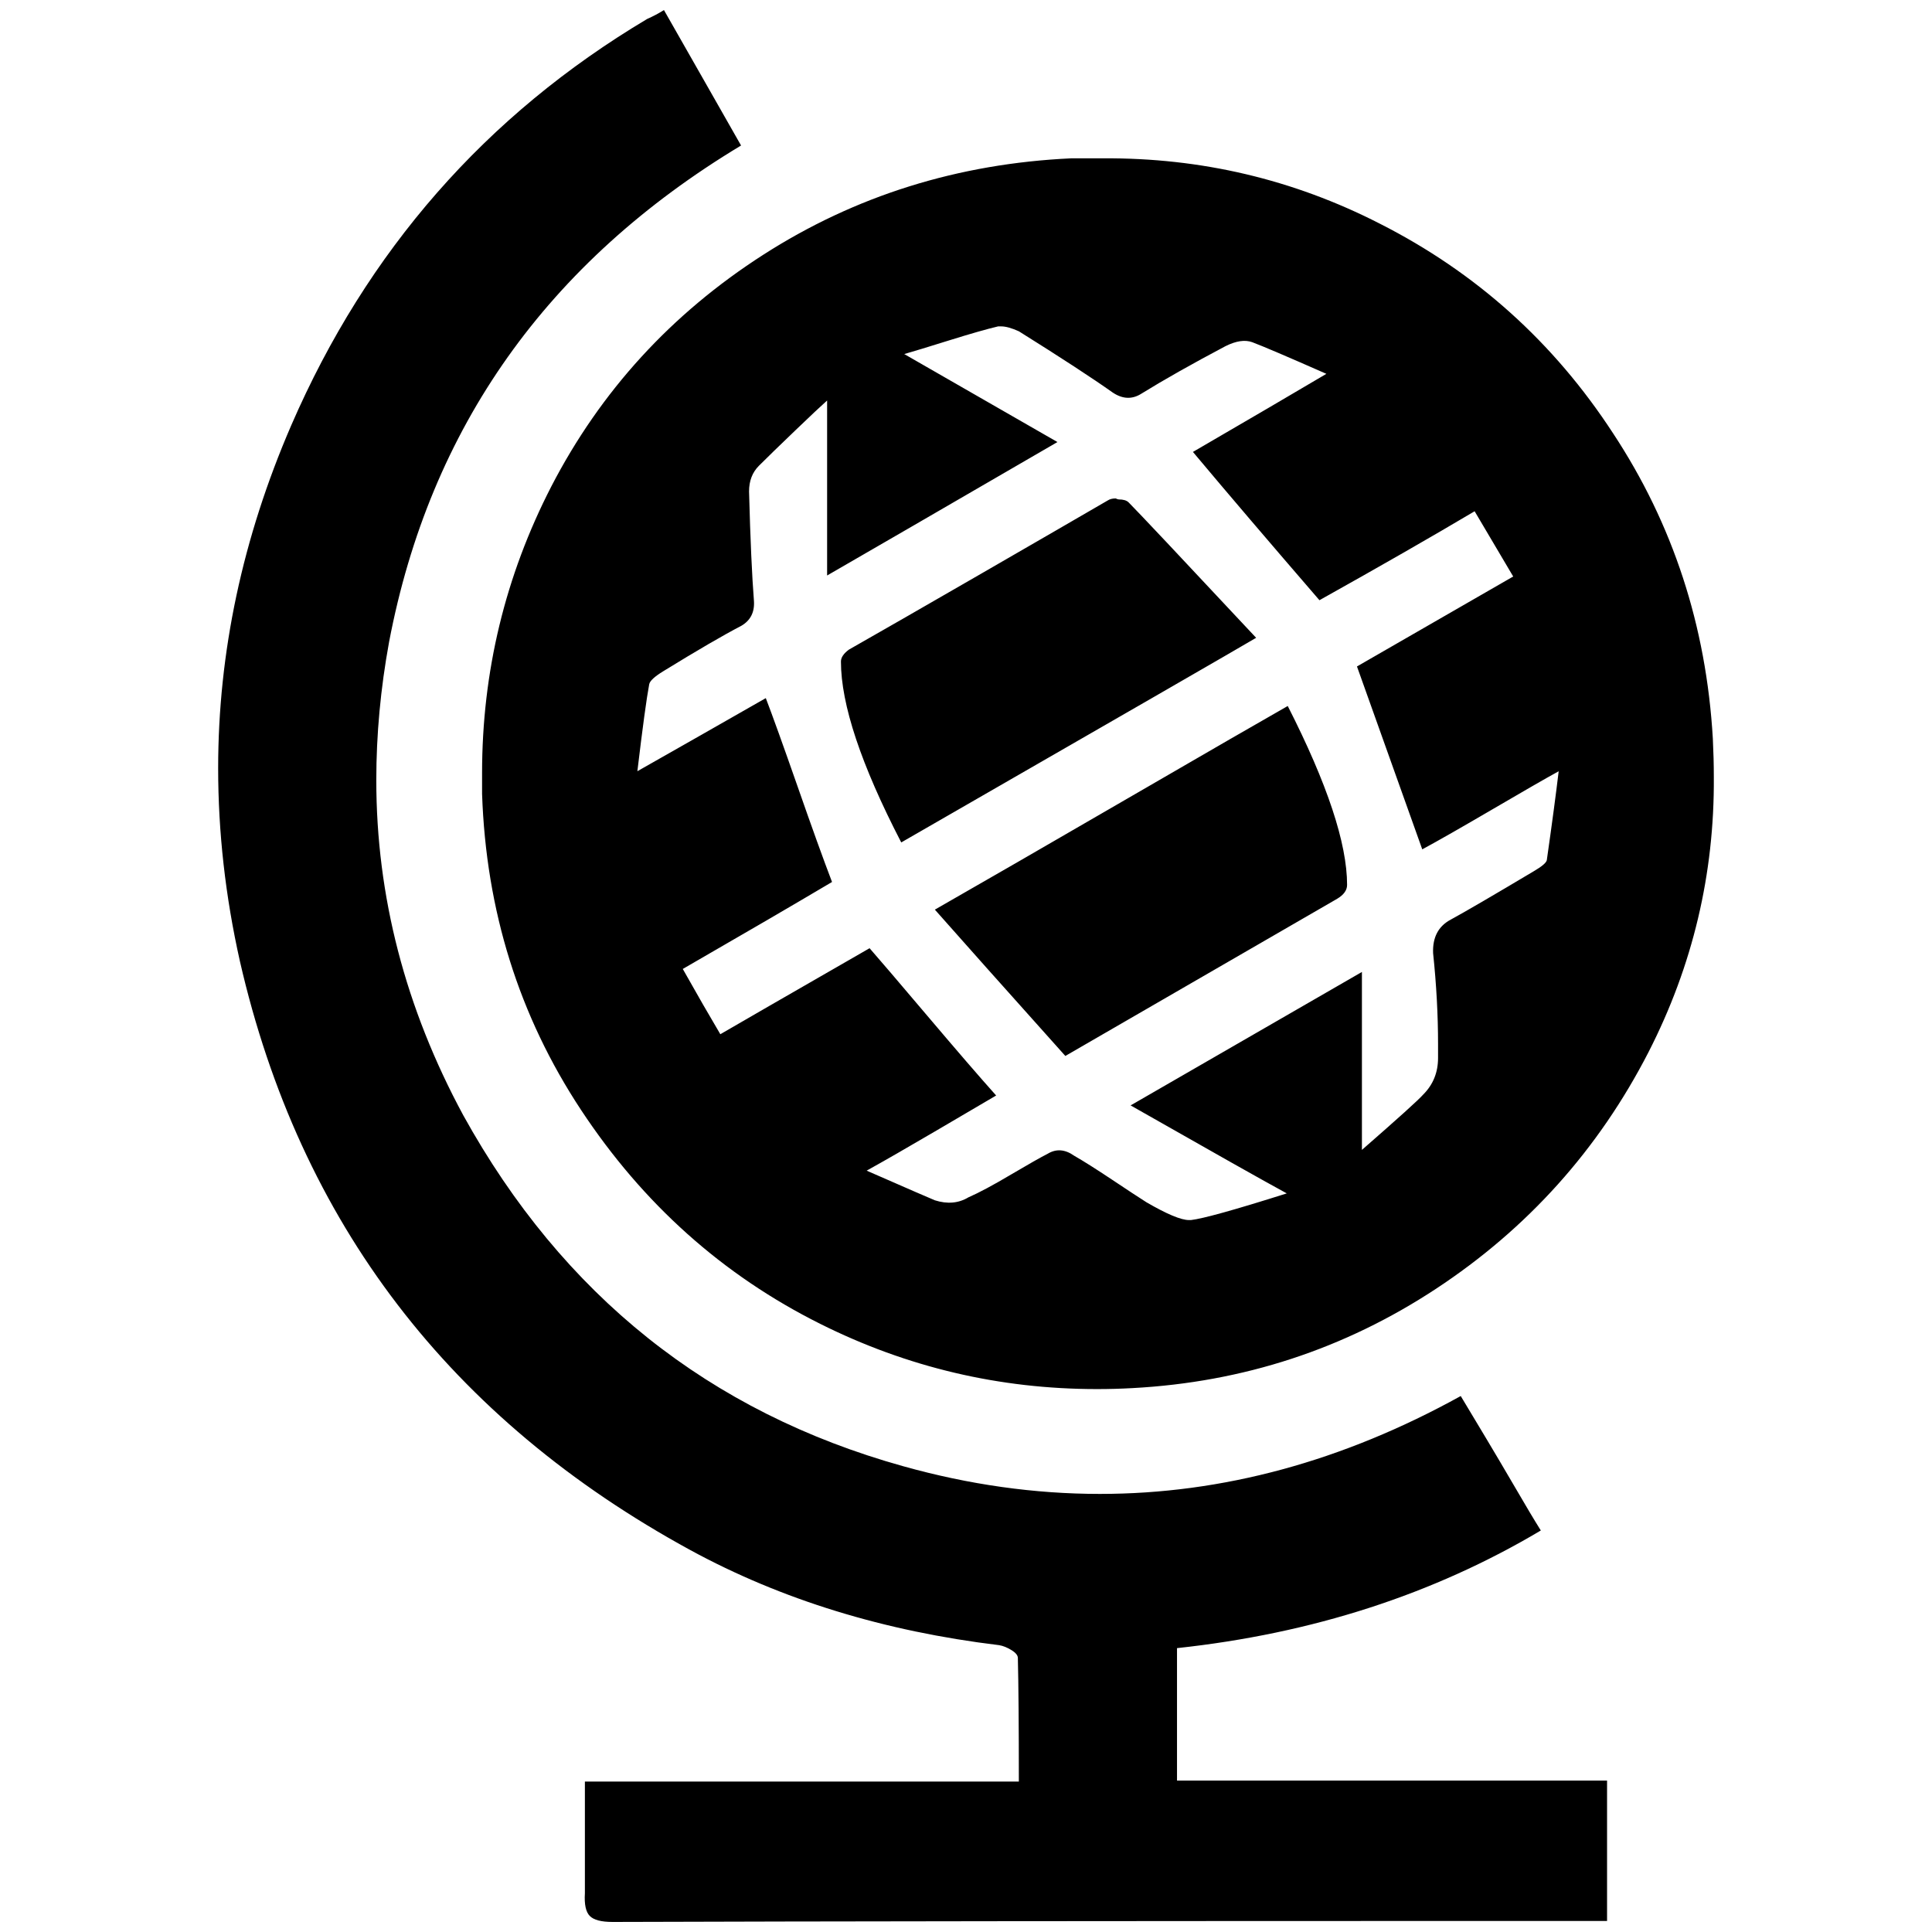<?xml version="1.0" encoding="utf-8"?>
<!-- Generator: Adobe Illustrator 17.0.0, SVG Export Plug-In . SVG Version: 6.00 Build 0)  -->
<!DOCTYPE svg PUBLIC "-//W3C//DTD SVG 1.1//EN" "http://www.w3.org/Graphics/SVG/1.1/DTD/svg11.dtd">
<svg version="1.1" id="facebook" xmlns="http://www.w3.org/2000/svg" xmlns:xlink="http://www.w3.org/1999/xlink" x="0px" y="0px"
	 width="96px" height="96px" viewBox="0 0 96 96" enable-background="new 0 0 96 96" xml:space="preserve">
<g>
	<path d="M10.84,38.175c0-5.763,1.211-11.445,3.633-17.044c3.766-8.677,9.661-15.407,17.684-20.189
		c0.295-0.13,0.573-0.278,0.834-0.442c0.426,0.753,1.066,1.876,1.917,3.365c0.852,1.49,1.489,2.611,1.915,3.365
		c-9.629,5.796-15.457,14.017-17.488,24.659c-0.426,2.326-0.637,4.617-0.637,6.877c0,5.764,1.44,11.316,4.322,16.653
		c4.945,8.939,12.23,14.753,21.859,17.437c3.274,0.917,6.532,1.376,9.776,1.376c6.089,0,12.065-1.621,17.928-4.864
		c0.394,0.656,0.81,1.351,1.253,2.088c0.441,0.736,0.925,1.556,1.45,2.455c0.522,0.902,0.948,1.613,1.277,2.138
		c-5.339,3.175-11.364,5.124-18.078,5.846v6.582h21.369v6.975h-3.783c-20.271,0-35.482,0.016-45.632,0.049
		c-0.559,0-0.935-0.098-1.13-0.295c-0.197-0.196-0.281-0.572-0.246-1.13c0-0.524,0-1.097,0-1.719c0-0.621,0-1.309,0-2.063
		c0-0.754,0-1.343,0-1.768h21.563c0-2.784-0.017-4.83-0.049-6.14c0-0.132-0.106-0.263-0.32-0.394
		c-0.212-0.13-0.416-0.213-0.613-0.245c-5.698-0.688-10.808-2.259-15.327-4.716c-11.952-6.516-19.42-16.275-22.398-29.276
		C11.2,44.545,10.84,41.353,10.84,38.175z M23.954,38.421c0-5.042,1.147-9.791,3.438-14.245c2.456-4.748,5.969-8.587,10.537-11.519
		c4.568-2.93,9.668-4.528,15.302-4.79c0.522,0,1.046,0,1.57,0c4.881-0.032,9.464,1.049,13.754,3.243
		c4.782,2.423,8.647,5.894,11.593,10.413c2.981,4.52,4.635,9.579,4.962,15.179c0.032,0.656,0.049,1.295,0.049,1.916
		c0.032,4.813-1.049,9.365-3.242,13.655c-2.488,4.846-6.01,8.768-10.561,11.765c-4.551,2.995-9.579,4.641-15.08,4.936
		c-0.588,0.033-1.179,0.049-1.767,0.049c-4.849,0-9.432-1.081-13.754-3.242c-4.849-2.423-8.811-5.969-11.888-10.635
		c-3.079-4.667-4.716-9.898-4.913-15.694C23.954,39.126,23.954,38.782,23.954,38.421z M38.052,34.689
		c0.327,0.852,0.852,2.309,1.573,4.371c0.719,2.063,1.292,3.651,1.718,4.765c-1.932,1.146-4.406,2.587-7.416,4.322
		c0.719,1.277,1.341,2.358,1.866,3.243c0.785-0.459,3.259-1.883,7.416-4.274c0.46,0.524,1.418,1.645,2.875,3.365
		c1.457,1.719,2.594,3.038,3.414,3.954c-0.556,0.329-1.548,0.909-2.971,1.744c-1.425,0.836-2.579,1.499-3.463,1.99
		c2.095,0.917,3.224,1.408,3.389,1.473c0.62,0.197,1.179,0.148,1.669-0.148c0.524-0.228,1.228-0.605,2.112-1.13
		c0.886-0.523,1.492-0.866,1.819-1.031c0.426-0.261,0.866-0.229,1.327,0.098c0.458,0.262,1.081,0.656,1.866,1.179
		c0.785,0.524,1.359,0.901,1.72,1.13c1.014,0.589,1.718,0.884,2.112,0.884c0.032,0,0.064,0,0.098,0
		c0.588-0.065,2.176-0.507,4.763-1.325c-1.145-0.621-3.731-2.08-7.76-4.372l11.494-6.631v8.842c1.802-1.573,2.816-2.488,3.047-2.752
		c0.49-0.491,0.736-1.097,0.736-1.818c0-0.228,0-0.458,0-0.687c0-1.441-0.081-2.947-0.246-4.519
		c-0.032-0.786,0.261-1.343,0.884-1.671c0.721-0.393,2.097-1.195,4.128-2.406c0.391-0.229,0.605-0.41,0.637-0.54
		c0.263-1.834,0.458-3.308,0.591-4.422c-0.657,0.361-1.752,0.991-3.291,1.892c-1.541,0.901-2.703,1.564-3.488,1.989
		c-0.362-1.014-0.901-2.529-1.622-4.544c-0.721-2.013-1.26-3.528-1.622-4.544c3.406-1.964,5.993-3.454,7.763-4.47l-1.917-3.242
		c-2.095,1.244-4.667,2.719-7.711,4.42c-2.488-2.881-4.585-5.337-6.286-7.368c2.816-1.637,5.026-2.93,6.631-3.88
		c-1.932-0.852-3.16-1.376-3.685-1.573c-0.362-0.13-0.802-0.065-1.327,0.197c-1.669,0.884-3.062,1.67-4.174,2.358
		c-0.46,0.294-0.933,0.278-1.425-0.049c-1.017-0.72-2.572-1.735-4.667-3.046c-0.362-0.164-0.655-0.245-0.884-0.245
		c-0.034,0-0.084,0-0.148,0c-0.556,0.13-1.359,0.361-2.407,0.687c-1.049,0.329-1.802,0.557-2.259,0.688
		c4.846,2.784,7.384,4.242,7.613,4.372c-5.698,3.308-9.513,5.518-11.445,6.631v-8.695c-0.261,0.23-0.793,0.73-1.595,1.499
		s-1.4,1.35-1.794,1.744c-0.327,0.327-0.49,0.753-0.49,1.276c0.064,2.424,0.148,4.242,0.244,5.453
		c0.034,0.557-0.18,0.966-0.637,1.228c-0.884,0.459-2.178,1.212-3.881,2.259c-0.426,0.262-0.655,0.475-0.687,0.639
		c-0.13,0.688-0.327,2.129-0.588,4.322C33.632,37.21,35.761,35.998,38.052,34.689z M41.786,32.871c0-0.197,0.13-0.394,0.391-0.589
		c1.442-0.818,3.593-2.055,6.461-3.709c2.865-1.653,5.001-2.89,6.409-3.708c0.098-0.065,0.229-0.098,0.394-0.098
		c0.064,0.033,0.113,0.049,0.148,0.049c0.229,0,0.391,0.049,0.49,0.146c0.458,0.459,2.572,2.703,6.338,6.73
		c-0.884,0.524-6.764,3.913-17.635,10.168C42.783,37.997,41.786,35,41.786,32.871z M56.03,39.674
		c4.093-2.374,6.746-3.905,7.957-4.593c1.967,3.864,2.949,6.828,2.949,8.89c0,0.263-0.165,0.492-0.492,0.688
		c-5.895,3.406-10.397,6.01-13.508,7.811c-3.079-3.438-5.24-5.862-6.483-7.271C48.744,43.89,51.937,42.048,56.03,39.674z"/>
</g>
</svg>
